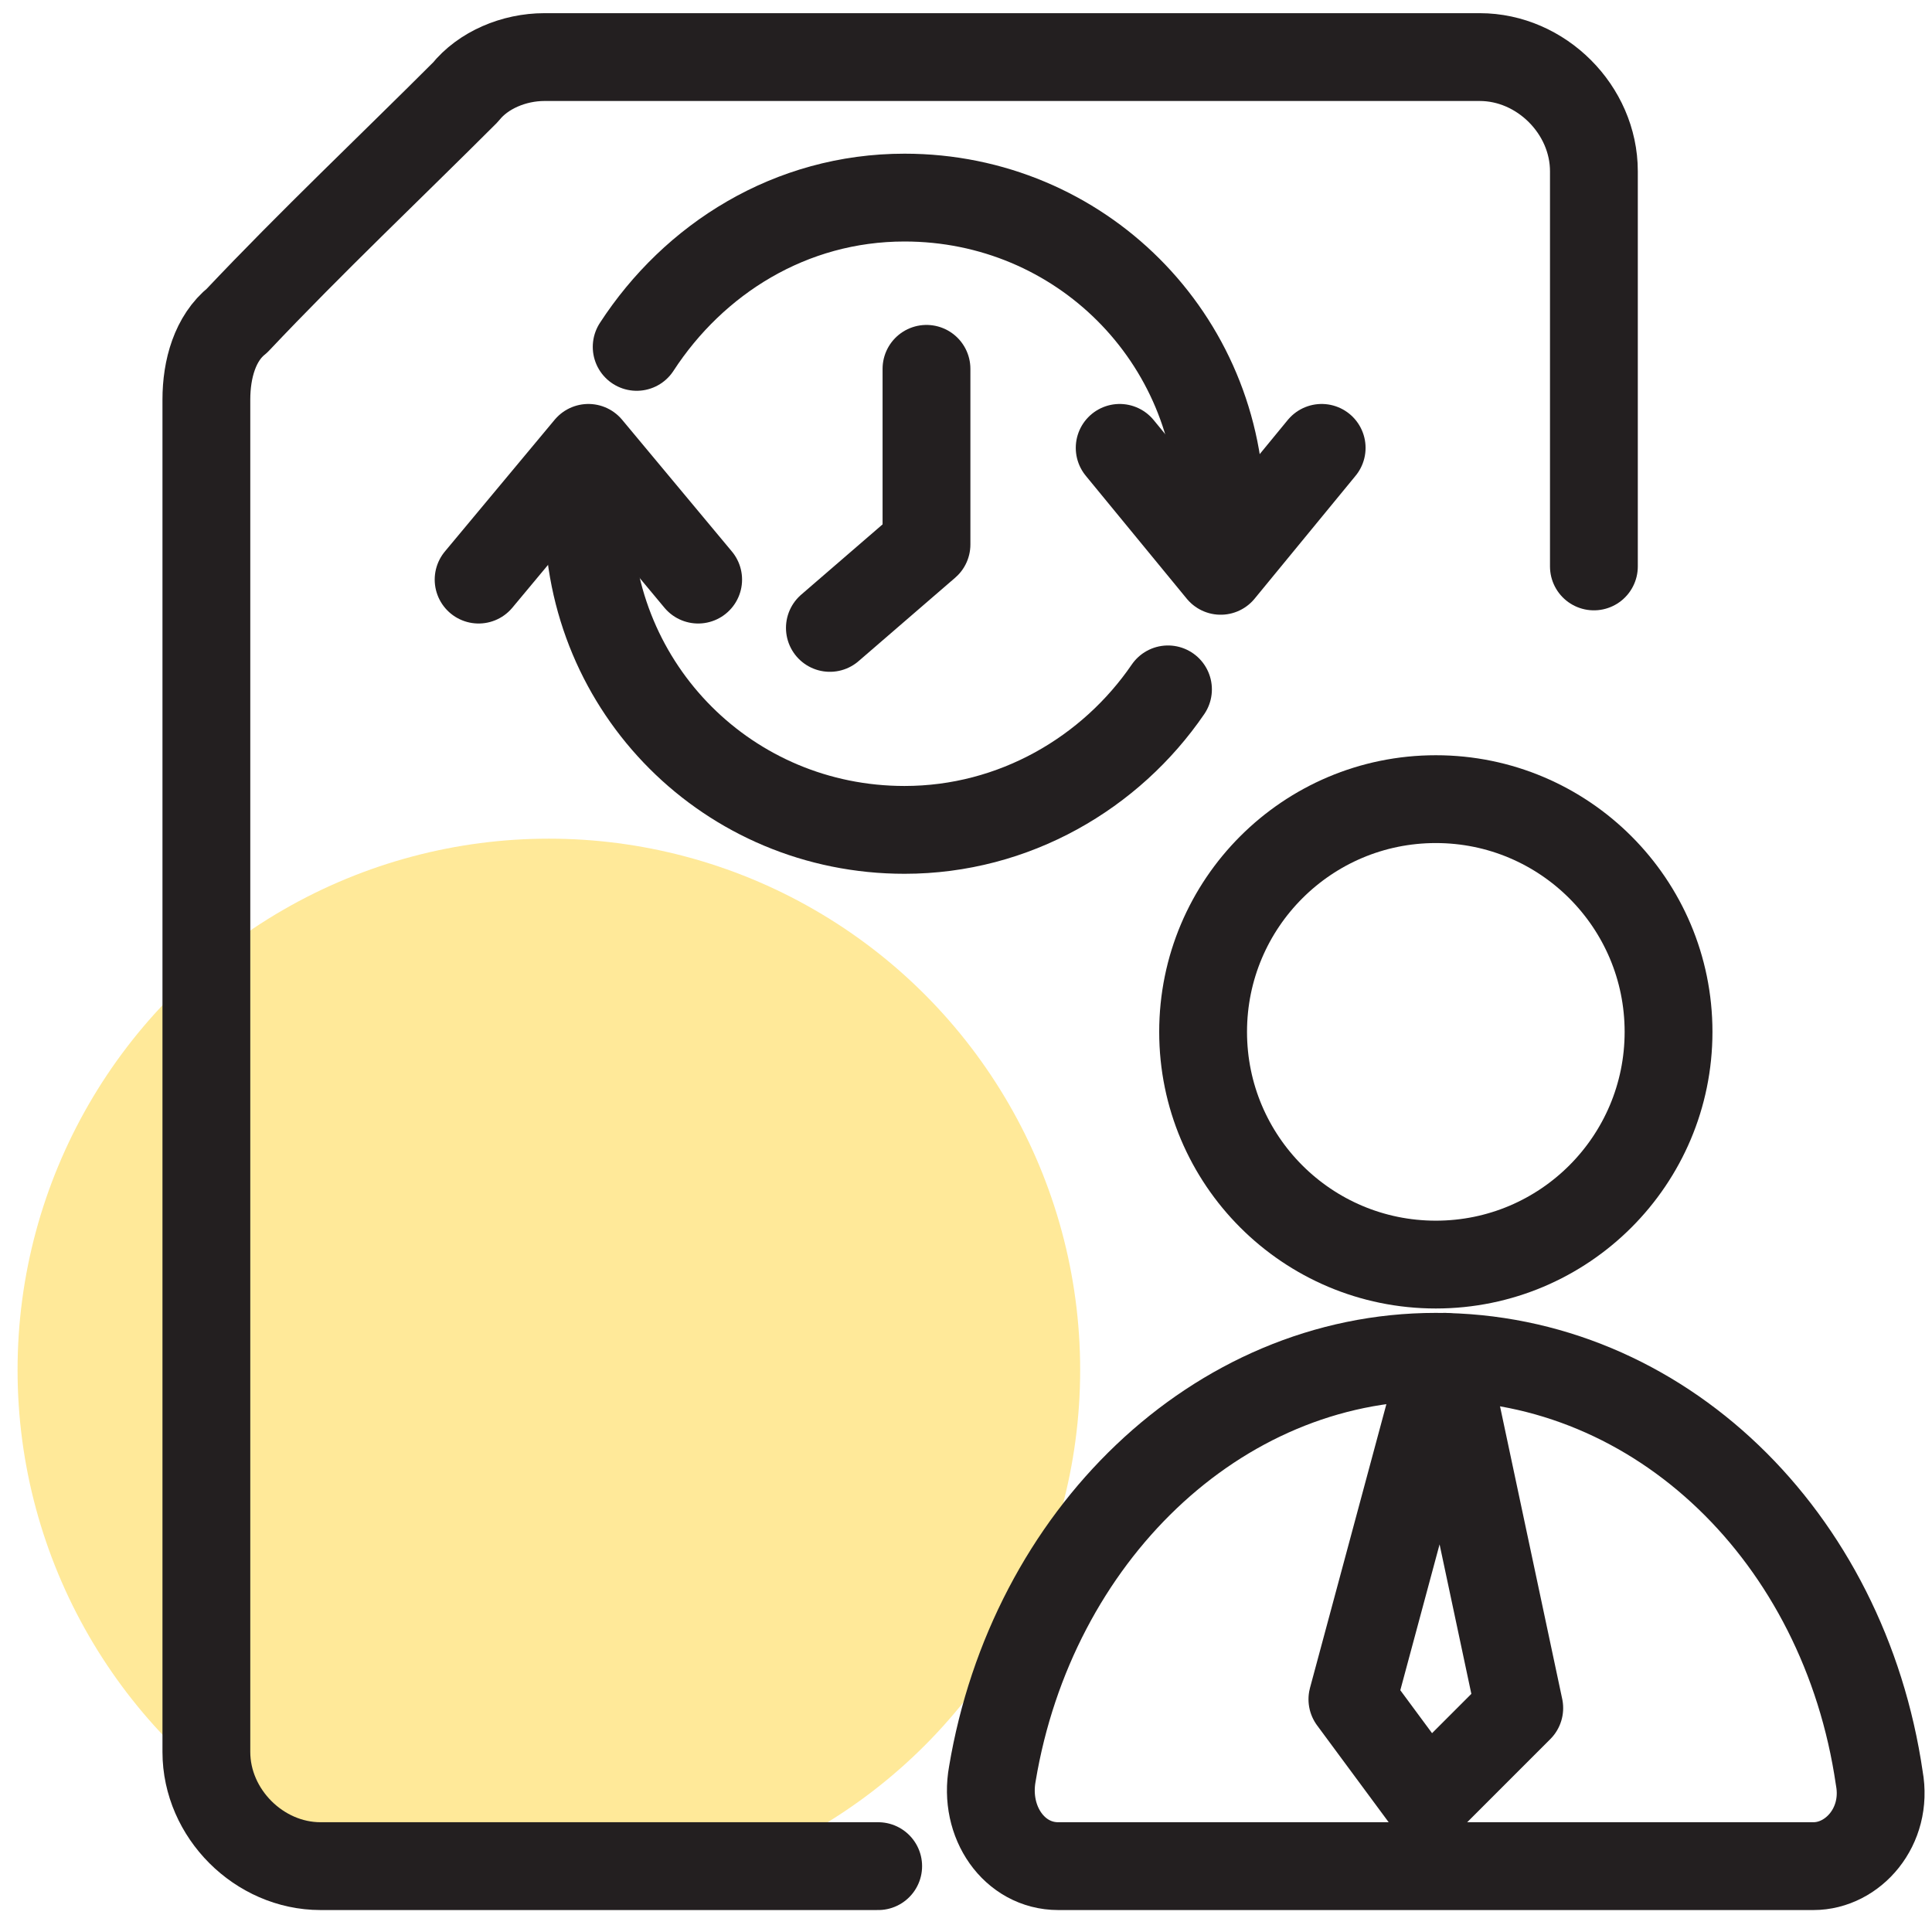<svg version="1.1" id="Layer_1" xmlns="http://www.w3.org/2000/svg" x="0" y="0" viewBox="0 0 44 44" xml:space="preserve"><style>.st54{fill:none;stroke:#231f20;stroke-width:2;stroke-linecap:round;stroke-linejoin:round;stroke-miterlimit:10}</style><path fill="transparent" d="M-107.9-1.4h367.3v46.8h-367.3z"/><circle cx="12.5" cy="31.2" r="12.1" opacity=".4" fill="#ffc900"/><path class="st54" d="M24.1 42.5c-1 0-1.7-1-1.5-2.1.9-5.4 5.1-9.5 10.1-9.5 5.1 0 9.3 4.1 10.1 9.6.2 1.1-.6 2-1.5 2H24.1z"/><circle class="st54" cx="32.7" cy="23.5" r="5.3"/><path class="st54" d="M34.6 38.9L32.5 41l-1.7-2.3 2.1-7.8zm1.7-26v-9c0-1.4-1.2-2.6-2.6-2.6H12.4c-.7 0-1.4.3-1.8.8-1.7 1.7-3.5 3.4-5.2 5.2-.5.4-.7 1.1-.7 1.8v30.8c0 1.4 1.2 2.6 2.6 2.6H20"/><path class="st54" d="M26.6 15.7c-1.3 1.9-3.5 3.2-6 3.2-4 0-7.2-3.2-7.2-7.2v-.8m1.1-3c1.3-2 3.5-3.4 6.1-3.4 4 0 7.2 3.2 7.2 7.2v.7"/><path class="st54" d="M25.5 10.2l2.3 2.8 2.3-2.8m-14.2 3l-2.5-3-2.5 3m10.2-4.8v4l-2.2 1.9"/></svg>